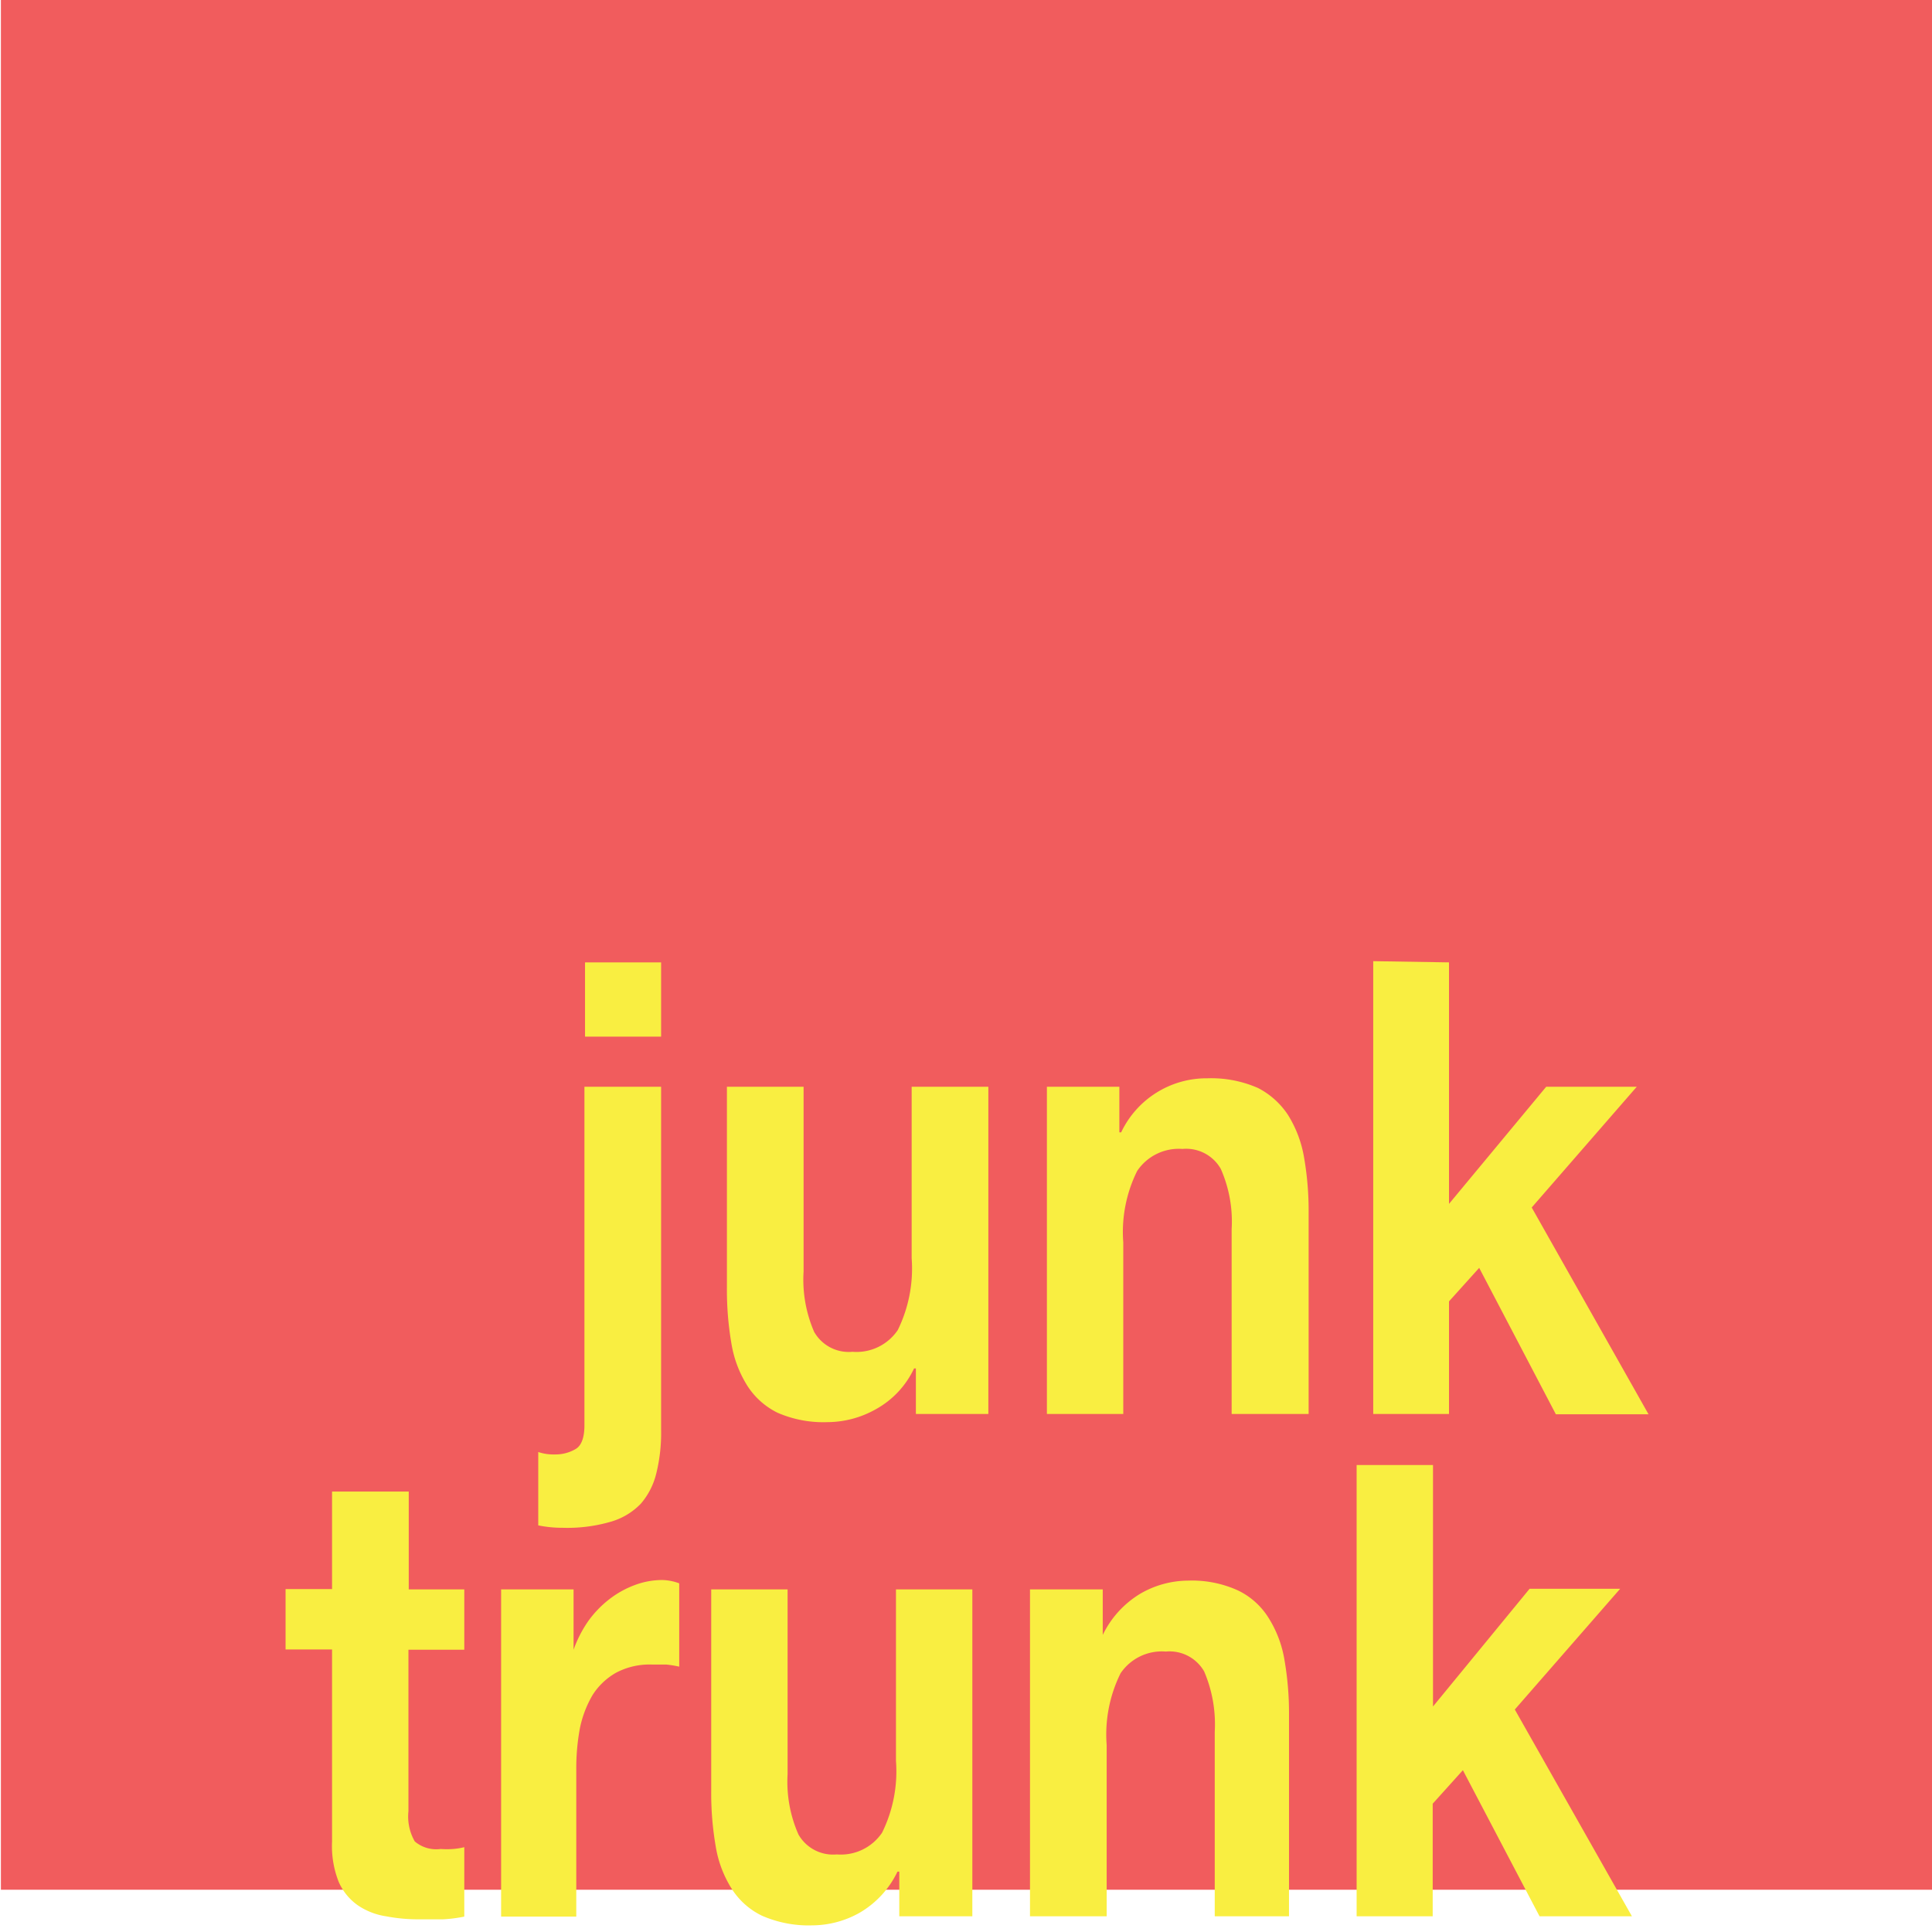 <svg xmlns="http://www.w3.org/2000/svg" id="Layer_1" viewBox="0 0 64 64" width="64" height="64"><defs><style>.cls-1{fill:#f15c5d}.cls-2{fill:#f9ee41}</style></defs><path d="M.03-.24h64V62.6h-64z" class="cls-1"/><path d="M18.38 48.18a1.31 1.31 0 0 0 .69-.18c.19-.11.29-.38.29-.78V36h2.54v11.36a5.58 5.58 0 0 1-.16 1.45 2.4 2.4 0 0 1-.51 1 2.24 2.24 0 0 1-1 .6 5.13 5.13 0 0 1-1.59.2 4 4 0 0 1-.81-.08V48.1a1.58 1.58 0 0 0 .55.08zm1-13.84v-2.46h2.52v2.46zm10.96 12.5v-1.51h-.06A3 3 0 0 1 29 46.69a3.28 3.28 0 0 1-1.58.42 3.81 3.81 0 0 1-1.66-.31 2.49 2.49 0 0 1-1-.89 3.75 3.75 0 0 1-.53-1.4 10.46 10.46 0 0 1-.15-1.84V36h2.54v6.12a4.34 4.34 0 0 0 .35 2 1.32 1.32 0 0 0 1.27.66 1.65 1.65 0 0 0 1.5-.72 4.62 4.62 0 0 0 .46-2.38V36h2.54v10.84zM37.08 36v1.51h.06A3.13 3.13 0 0 1 40 35.72a3.85 3.85 0 0 1 1.67.32 2.62 2.62 0 0 1 1 .9 3.87 3.87 0 0 1 .53 1.41 10.27 10.27 0 0 1 .15 1.83v6.66H40.8v-6.12a4.32 4.32 0 0 0-.36-2 1.32 1.32 0 0 0-1.27-.66 1.66 1.66 0 0 0-1.5.73 4.55 4.55 0 0 0-.46 2.37v5.68h-2.53V36zM48 31.88v8L51.22 36h3l-3.48 4 3.87 6.85h-3.07L49 42l-1 1.11v3.73h-2.51v-15zM15.38 52.65v2h-1.85V60a1.66 1.66 0 0 0 .21 1 1.1 1.1 0 0 0 .86.25 2.75 2.75 0 0 0 .41 0 2.2 2.2 0 0 0 .37-.06v2.3a4.73 4.73 0 0 1-.71.09h-.77a5.66 5.66 0 0 1-1.11-.1 2.26 2.26 0 0 1-.93-.36 1.85 1.85 0 0 1-.64-.78A3.22 3.22 0 0 1 11 61v-6.36H9.46v-2H11v-3.23h2.54v3.24zm3.62 0v2a4 4 0 0 1 .48-.94 3.47 3.47 0 0 1 .7-.73 3.17 3.17 0 0 1 .84-.47 2.6 2.6 0 0 1 .93-.17 1.73 1.73 0 0 1 .55.11v2.76a3.51 3.51 0 0 0-.43-.07h-.48a2.37 2.37 0 0 0-1.18.27 2.21 2.21 0 0 0-.78.74 3.6 3.6 0 0 0-.42 1.1 7.25 7.25 0 0 0-.12 1.36v4.88H16.6V52.65zm10.79 10.83V62h-.06a3.14 3.14 0 0 1-1.25 1.36 3.22 3.22 0 0 1-1.57.42 3.85 3.85 0 0 1-1.67-.32 2.45 2.45 0 0 1-1-.89 3.75 3.75 0 0 1-.53-1.4 10.3 10.3 0 0 1-.15-1.84v-6.68h2.53v6.12a4.32 4.32 0 0 0 .36 2 1.32 1.32 0 0 0 1.27.66 1.65 1.65 0 0 0 1.5-.72 4.59 4.59 0 0 0 .46-2.38v-5.68h2.53v10.83zm6.74-10.83v1.51a3.23 3.23 0 0 1 1.25-1.37 3.18 3.18 0 0 1 1.57-.43 3.68 3.68 0 0 1 1.67.33 2.44 2.44 0 0 1 1 .9 3.75 3.75 0 0 1 .53 1.4 10.27 10.27 0 0 1 .15 1.83v6.66h-2.46v-6.11a4.45 4.45 0 0 0-.35-2 1.32 1.32 0 0 0-1.27-.66 1.65 1.65 0 0 0-1.5.72 4.57 4.57 0 0 0-.46 2.38v5.67h-2.54V52.65zm10.94-4.12v8l3.2-3.9h3l-3.49 4 3.88 6.85H51l-2.54-4.84-1 1.11v3.73h-2.52V48.53z" class="cls-2"/></svg>